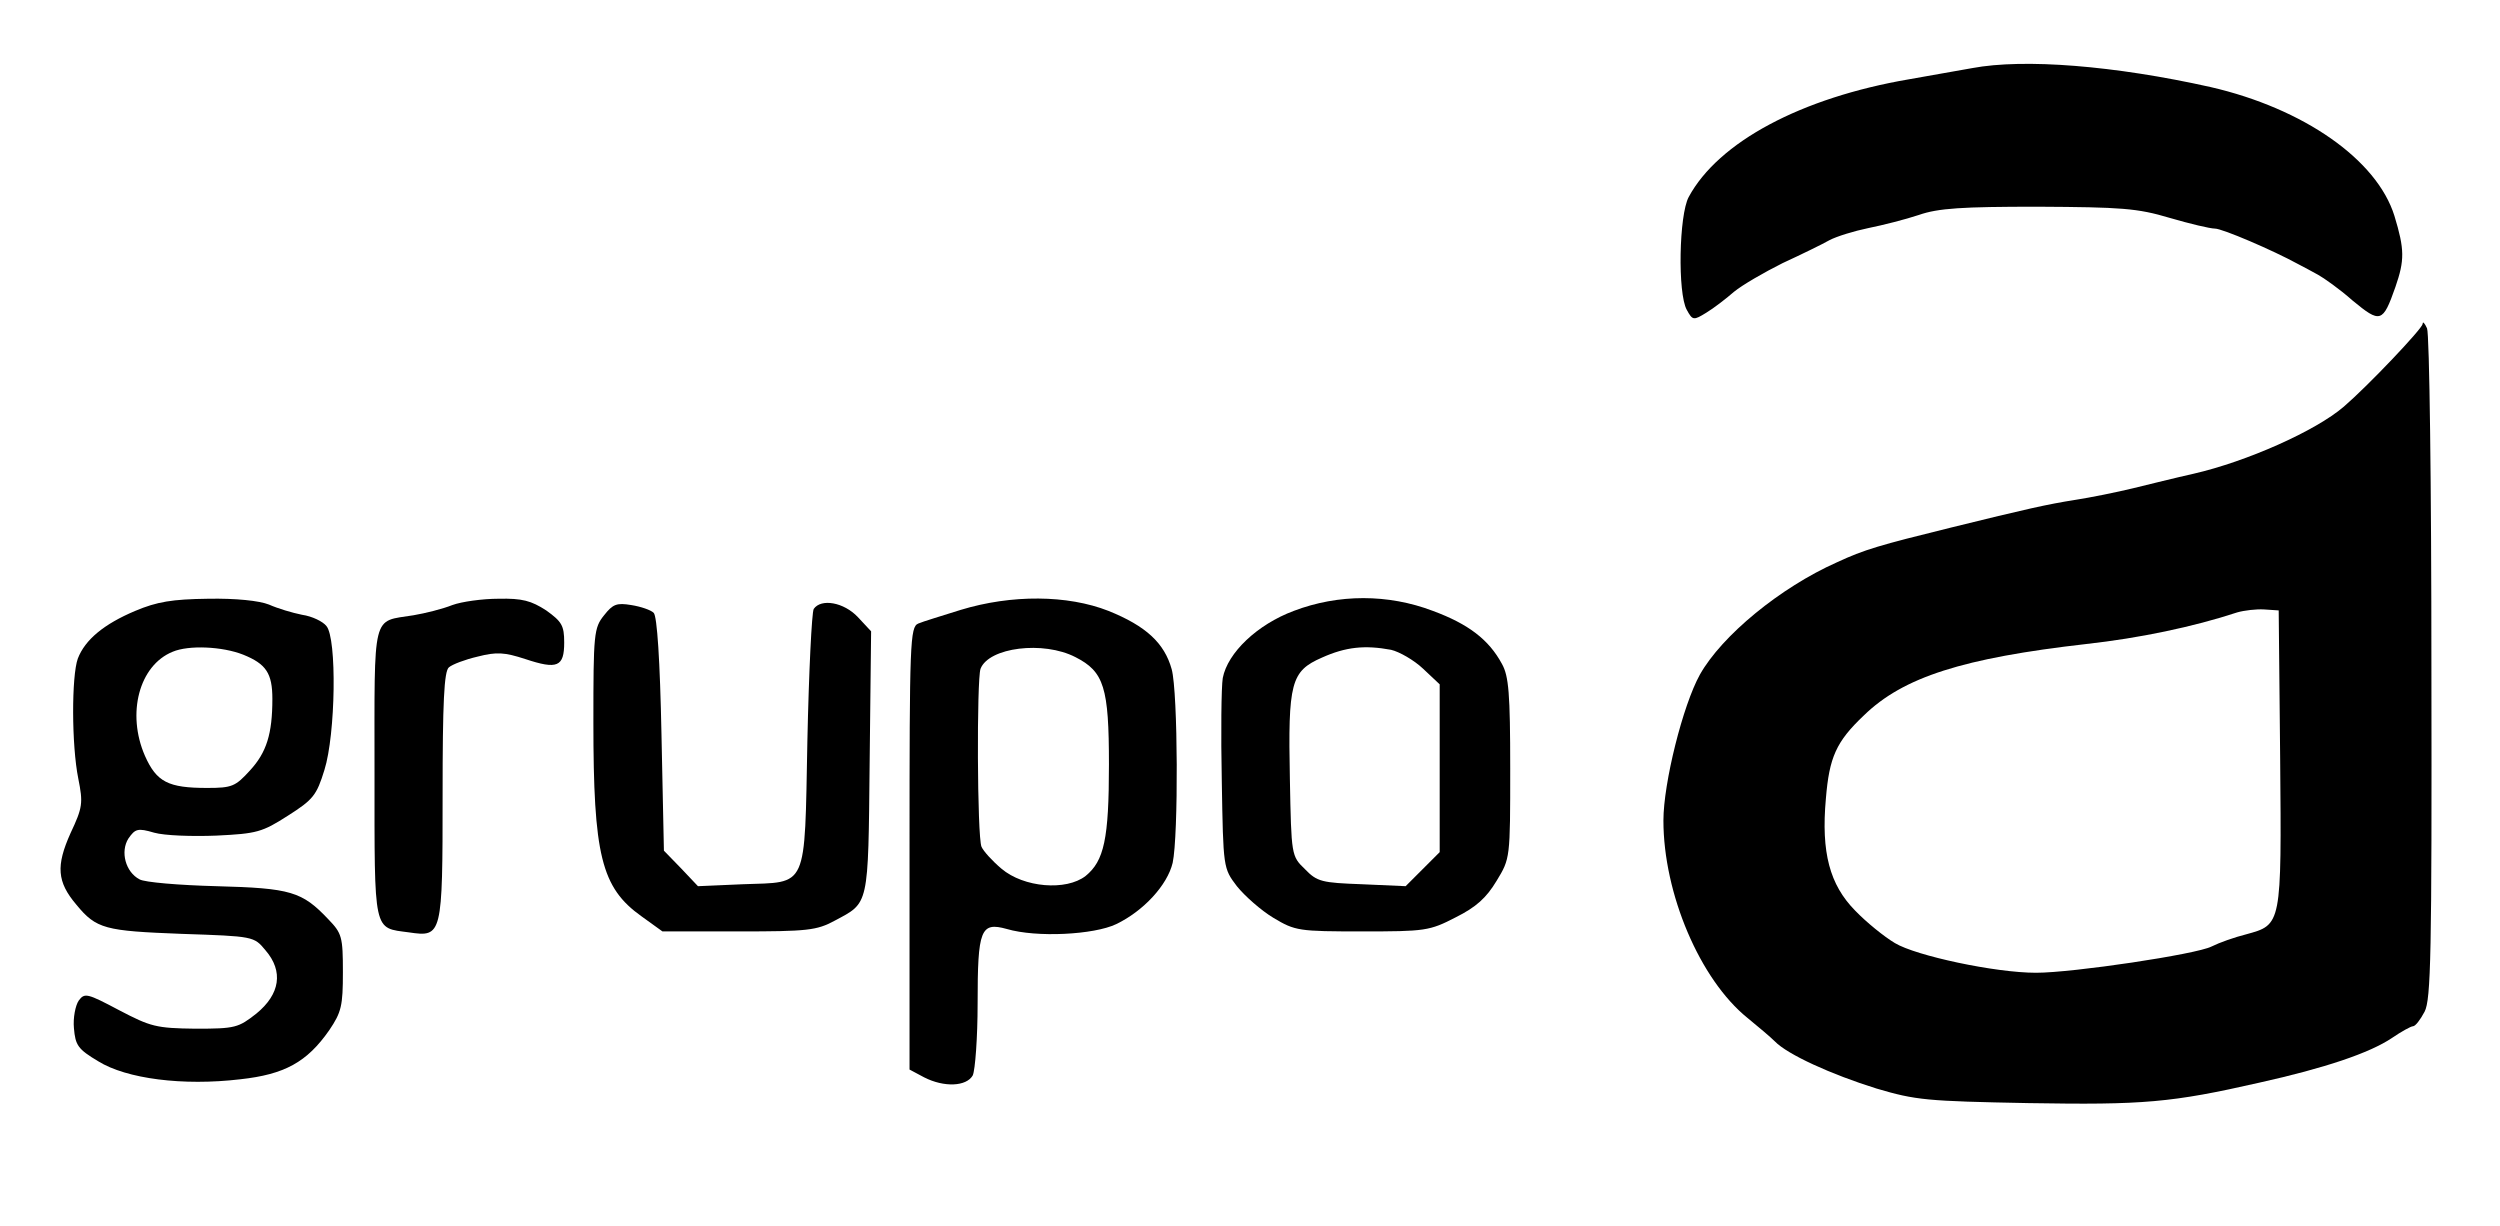<?xml version="1.0" standalone="no"?>
<!DOCTYPE svg PUBLIC "-//W3C//DTD SVG 20010904//EN"
 "http://www.w3.org/TR/2001/REC-SVG-20010904/DTD/svg10.dtd">
<svg version="1.0" xmlns="http://www.w3.org/2000/svg"
 width="514pt" height="252pt" viewBox="0 0 514 252"
 preserveAspectRatio="xMidYMid meet">

<g transform="translate(0,252) scale(0.1,-0.1)"
fill="#000000" stroke="none">
<path d="M4055 2380 c-22 -4 -80 -14 -130 -23 -222 -38 -392 -129 -453 -242
-20 -37 -23 -198 -4 -232 12 -22 14 -22 40 -6 15 9 41 29 57 43 17 14 62 40
100 59 39 18 82 39 96 47 15 8 51 19 80 25 30 6 77 18 104 27 40 14 89 17 245
17 172 -1 204 -3 271 -23 41 -12 83 -22 93 -22 15 0 118 -44 171 -73 11 -6 29
-15 41 -22 11 -6 44 -29 71 -53 57 -47 62 -46 88 28 19 55 19 77 -2 146 -36
116 -187 221 -378 265 -197 44 -383 59 -490 39z"/>
<path d="M4981 1854 c-1 -10 -112 -127 -162 -170 -58 -50 -200 -113 -309 -138
-36 -8 -92 -22 -125 -30 -33 -8 -87 -19 -120 -24 -56 -9 -97 -18 -255 -57
-146 -36 -177 -45 -233 -71 -117 -52 -237 -151 -282 -231 -35 -63 -75 -223
-75 -300 0 -150 75 -327 173 -406 22 -18 47 -39 56 -48 26 -27 116 -68 209
-97 81 -24 103 -26 313 -30 236 -4 294 1 474 42 135 30 227 61 273 92 19 13
39 24 43 24 5 0 15 13 24 30 13 25 15 118 14 707 0 373 -4 687 -9 698 -5 11
-9 15 -9 9z m-293 -893 c3 -344 3 -342 -70 -362 -24 -6 -55 -17 -71 -25 -31
-16 -285 -54 -361 -54 -84 0 -247 35 -290 61 -22 13 -59 43 -82 67 -52 53 -70
119 -60 230 7 85 21 117 78 171 81 79 204 118 458 147 108 12 219 35 310 65
14 4 39 7 55 6 l30 -2 3 -304z"/>
<path d="M278 1264 c-64 -27 -103 -59 -118 -98 -13 -36 -13 -178 1 -247 10
-50 9 -59 -16 -112 -30 -67 -28 -100 12 -147 41 -50 59 -54 216 -60 149 -5
149 -5 173 -34 37 -43 30 -90 -19 -130 -37 -29 -43 -31 -125 -31 -81 1 -92 4
-157 38 -66 35 -71 36 -83 20 -7 -10 -12 -36 -10 -57 3 -35 8 -43 50 -68 58
-36 174 -51 292 -37 91 10 137 35 183 101 25 37 28 50 28 119 0 73 -2 80 -30
109 -54 57 -77 64 -230 68 -77 2 -148 8 -158 14 -29 15 -40 57 -23 84 14 20
19 22 53 12 21 -6 78 -8 128 -6 83 4 94 7 147 41 52 33 59 42 75 94 23 73 26
271 4 296 -7 9 -29 20 -50 23 -20 4 -50 13 -68 21 -20 8 -68 13 -125 12 -74
-1 -105 -6 -150 -25z m222 -90 c47 -19 60 -38 60 -91 0 -72 -12 -110 -46 -147
-30 -33 -37 -36 -88 -36 -80 0 -104 12 -128 66 -38 87 -12 186 57 214 33 14
102 11 145 -6z"/>
<path d="M930 1276 c-20 -8 -56 -17 -80 -21 -86 -14 -80 11 -80 -324 0 -333
-3 -318 71 -328 68 -10 69 -7 69 283 0 190 3 254 13 262 7 6 33 16 59 22 39
10 55 9 98 -5 66 -22 80 -16 80 34 0 35 -5 43 -37 66 -31 20 -49 25 -98 24
-33 0 -76 -6 -95 -13z"/>
<path d="M1975 1266 c-38 -12 -78 -24 -87 -28 -17 -7 -18 -38 -18 -462 l0
-455 30 -16 c41 -21 87 -19 100 4 5 11 10 78 10 148 0 152 6 168 60 153 61
-18 179 -12 225 10 56 27 105 80 116 126 12 55 11 351 -2 398 -15 54 -53 89
-130 120 -84 33 -199 34 -304 2z m236 -97 c59 -30 69 -62 69 -221 0 -153 -10
-198 -48 -229 -40 -31 -127 -24 -173 15 -19 16 -37 36 -41 45 -9 21 -10 344
-2 366 17 44 129 58 195 24z"/>
<path d="M2660 1264 c-75 -28 -136 -86 -146 -138 -3 -18 -4 -114 -2 -212 3
-179 3 -179 31 -216 16 -20 50 -50 75 -65 45 -27 52 -28 183 -28 129 0 138 1
192 29 42 21 63 40 84 75 28 46 28 46 28 231 0 154 -3 190 -17 215 -27 50 -69
82 -142 109 -92 35 -194 35 -286 0z m200 -80 c17 -4 47 -21 66 -39 l34 -32 0
-173 0 -172 -35 -35 -35 -35 -90 4 c-82 3 -92 5 -117 31 -28 27 -28 28 -31
185 -4 199 2 222 66 250 49 22 88 26 142 16z"/>
<path d="M1242 1255 c-21 -26 -22 -38 -22 -220 0 -273 16 -340 99 -399 l43
-31 157 0 c141 0 160 2 197 22 71 38 69 27 72 326 l3 269 -27 29 c-29 31 -76
39 -91 17 -4 -7 -10 -129 -13 -270 -6 -310 2 -291 -133 -296 l-92 -4 -35 37
-35 36 -5 239 c-3 152 -9 243 -16 250 -6 6 -27 13 -46 16 -30 5 -38 2 -56 -21z"/>
</g>
</svg>
